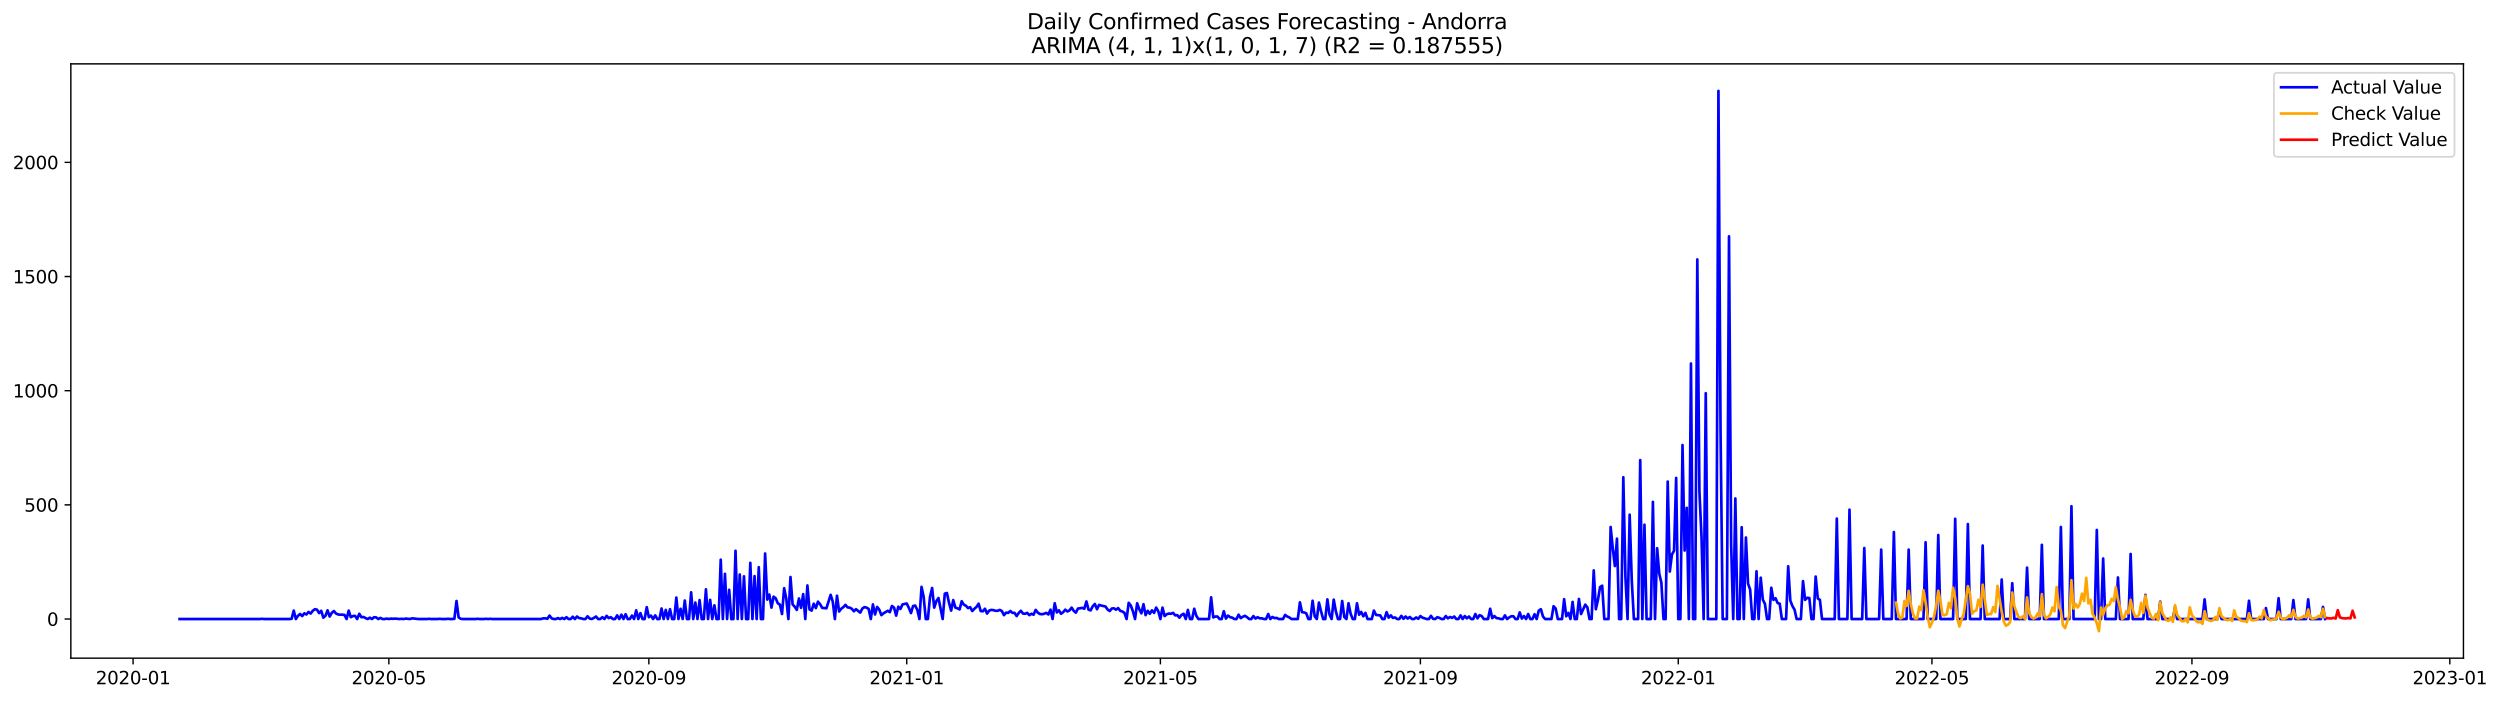 <?xml version="1.0" encoding="utf-8" standalone="no"?>
<!DOCTYPE svg PUBLIC "-//W3C//DTD SVG 1.1//EN"
  "http://www.w3.org/Graphics/SVG/1.1/DTD/svg11.dtd">
<svg xmlns:xlink="http://www.w3.org/1999/xlink" width="1399.31pt" height="392.274pt" viewBox="0 0 1399.31 392.274" xmlns="http://www.w3.org/2000/svg" version="1.1">
 <defs>
  <style type="text/css">*{stroke-linejoin: round; stroke-linecap: butt}</style>
 </defs>
 <g id="figure_1">
  <g id="patch_1">
   <path d="M 0 392.274 
L 1399.31 392.274 
L 1399.31 0 
L 0 0 
z
" style="fill: #ffffff"/>
  </g>
  <g id="axes_1">
   <g id="patch_2">
    <path d="M 39.65 368.396 
L 1378.85 368.396 
L 1378.85 35.755 
L 39.65 35.755 
z
" style="fill: #ffffff"/>
   </g>
   <g id="matplotlib.axis_1">
    <g id="xtick_1">
     <g id="line2d_1">
      <defs>
       <path id="m204ed8905b" d="M 0 0 
L 0 3.5 
" style="stroke: #000000; stroke-width: 0.8"/>
      </defs>
      <g>
       <use xlink:href="#m204ed8905b" x="74.494" y="368.396" style="stroke: #000000; stroke-width: 0.8"/>
      </g>
     </g>
     <g id="text_1">
      <!-- 2020-01 -->
      <g transform="translate(53.602 382.994)scale(0.1 -0.1)">
       <defs>
        <path id="DejaVuSans-32" d="M 1228 531 
L 3431 531 
L 3431 0 
L 469 0 
L 469 531 
Q 828 903 1448 1529 
Q 2069 2156 2228 2338 
Q 2531 2678 2651 2914 
Q 2772 3150 2772 3378 
Q 2772 3750 2511 3984 
Q 2250 4219 1831 4219 
Q 1534 4219 1204 4116 
Q 875 4013 500 3803 
L 500 4441 
Q 881 4594 1212 4672 
Q 1544 4750 1819 4750 
Q 2544 4750 2975 4387 
Q 3406 4025 3406 3419 
Q 3406 3131 3298 2873 
Q 3191 2616 2906 2266 
Q 2828 2175 2409 1742 
Q 1991 1309 1228 531 
z
" transform="scale(0.016)"/>
        <path id="DejaVuSans-30" d="M 2034 4250 
Q 1547 4250 1301 3770 
Q 1056 3291 1056 2328 
Q 1056 1369 1301 889 
Q 1547 409 2034 409 
Q 2525 409 2770 889 
Q 3016 1369 3016 2328 
Q 3016 3291 2770 3770 
Q 2525 4250 2034 4250 
z
M 2034 4750 
Q 2819 4750 3233 4129 
Q 3647 3509 3647 2328 
Q 3647 1150 3233 529 
Q 2819 -91 2034 -91 
Q 1250 -91 836 529 
Q 422 1150 422 2328 
Q 422 3509 836 4129 
Q 1250 4750 2034 4750 
z
" transform="scale(0.016)"/>
        <path id="DejaVuSans-2d" d="M 313 2009 
L 1997 2009 
L 1997 1497 
L 313 1497 
L 313 2009 
z
" transform="scale(0.016)"/>
        <path id="DejaVuSans-31" d="M 794 531 
L 1825 531 
L 1825 4091 
L 703 3866 
L 703 4441 
L 1819 4666 
L 2450 4666 
L 2450 531 
L 3481 531 
L 3481 0 
L 794 0 
L 794 531 
z
" transform="scale(0.016)"/>
       </defs>
       <use xlink:href="#DejaVuSans-32"/>
       <use xlink:href="#DejaVuSans-30" x="63.623"/>
       <use xlink:href="#DejaVuSans-32" x="127.246"/>
       <use xlink:href="#DejaVuSans-30" x="190.869"/>
       <use xlink:href="#DejaVuSans-2d" x="254.492"/>
       <use xlink:href="#DejaVuSans-30" x="290.576"/>
       <use xlink:href="#DejaVuSans-31" x="354.199"/>
      </g>
     </g>
    </g>
    <g id="xtick_2">
     <g id="line2d_2">
      <g>
       <use xlink:href="#m204ed8905b" x="217.654" y="368.396" style="stroke: #000000; stroke-width: 0.8"/>
      </g>
     </g>
     <g id="text_2">
      <!-- 2020-05 -->
      <g transform="translate(196.763 382.994)scale(0.1 -0.1)">
       <defs>
        <path id="DejaVuSans-35" d="M 691 4666 
L 3169 4666 
L 3169 4134 
L 1269 4134 
L 1269 2991 
Q 1406 3038 1543 3061 
Q 1681 3084 1819 3084 
Q 2600 3084 3056 2656 
Q 3513 2228 3513 1497 
Q 3513 744 3044 326 
Q 2575 -91 1722 -91 
Q 1428 -91 1123 -41 
Q 819 9 494 109 
L 494 744 
Q 775 591 1075 516 
Q 1375 441 1709 441 
Q 2250 441 2565 725 
Q 2881 1009 2881 1497 
Q 2881 1984 2565 2268 
Q 2250 2553 1709 2553 
Q 1456 2553 1204 2497 
Q 953 2441 691 2322 
L 691 4666 
z
" transform="scale(0.016)"/>
       </defs>
       <use xlink:href="#DejaVuSans-32"/>
       <use xlink:href="#DejaVuSans-30" x="63.623"/>
       <use xlink:href="#DejaVuSans-32" x="127.246"/>
       <use xlink:href="#DejaVuSans-30" x="190.869"/>
       <use xlink:href="#DejaVuSans-2d" x="254.492"/>
       <use xlink:href="#DejaVuSans-30" x="290.576"/>
       <use xlink:href="#DejaVuSans-35" x="354.199"/>
      </g>
     </g>
    </g>
    <g id="xtick_3">
     <g id="line2d_3">
      <g>
       <use xlink:href="#m204ed8905b" x="363.181" y="368.396" style="stroke: #000000; stroke-width: 0.8"/>
      </g>
     </g>
     <g id="text_3">
      <!-- 2020-09 -->
      <g transform="translate(342.289 382.994)scale(0.1 -0.1)">
       <defs>
        <path id="DejaVuSans-39" d="M 703 97 
L 703 672 
Q 941 559 1184 500 
Q 1428 441 1663 441 
Q 2288 441 2617 861 
Q 2947 1281 2994 2138 
Q 2813 1869 2534 1725 
Q 2256 1581 1919 1581 
Q 1219 1581 811 2004 
Q 403 2428 403 3163 
Q 403 3881 828 4315 
Q 1253 4750 1959 4750 
Q 2769 4750 3195 4129 
Q 3622 3509 3622 2328 
Q 3622 1225 3098 567 
Q 2575 -91 1691 -91 
Q 1453 -91 1209 -44 
Q 966 3 703 97 
z
M 1959 2075 
Q 2384 2075 2632 2365 
Q 2881 2656 2881 3163 
Q 2881 3666 2632 3958 
Q 2384 4250 1959 4250 
Q 1534 4250 1286 3958 
Q 1038 3666 1038 3163 
Q 1038 2656 1286 2365 
Q 1534 2075 1959 2075 
z
" transform="scale(0.016)"/>
       </defs>
       <use xlink:href="#DejaVuSans-32"/>
       <use xlink:href="#DejaVuSans-30" x="63.623"/>
       <use xlink:href="#DejaVuSans-32" x="127.246"/>
       <use xlink:href="#DejaVuSans-30" x="190.869"/>
       <use xlink:href="#DejaVuSans-2d" x="254.492"/>
       <use xlink:href="#DejaVuSans-30" x="290.576"/>
       <use xlink:href="#DejaVuSans-39" x="354.199"/>
      </g>
     </g>
    </g>
    <g id="xtick_4">
     <g id="line2d_4">
      <g>
       <use xlink:href="#m204ed8905b" x="507.524" y="368.396" style="stroke: #000000; stroke-width: 0.8"/>
      </g>
     </g>
     <g id="text_4">
      <!-- 2021-01 -->
      <g transform="translate(486.633 382.994)scale(0.1 -0.1)">
       <use xlink:href="#DejaVuSans-32"/>
       <use xlink:href="#DejaVuSans-30" x="63.623"/>
       <use xlink:href="#DejaVuSans-32" x="127.246"/>
       <use xlink:href="#DejaVuSans-31" x="190.869"/>
       <use xlink:href="#DejaVuSans-2d" x="254.492"/>
       <use xlink:href="#DejaVuSans-30" x="290.576"/>
       <use xlink:href="#DejaVuSans-31" x="354.199"/>
      </g>
     </g>
    </g>
    <g id="xtick_5">
     <g id="line2d_5">
      <g>
       <use xlink:href="#m204ed8905b" x="649.501" y="368.396" style="stroke: #000000; stroke-width: 0.8"/>
      </g>
     </g>
     <g id="text_5">
      <!-- 2021-05 -->
      <g transform="translate(628.61 382.994)scale(0.1 -0.1)">
       <use xlink:href="#DejaVuSans-32"/>
       <use xlink:href="#DejaVuSans-30" x="63.623"/>
       <use xlink:href="#DejaVuSans-32" x="127.246"/>
       <use xlink:href="#DejaVuSans-31" x="190.869"/>
       <use xlink:href="#DejaVuSans-2d" x="254.492"/>
       <use xlink:href="#DejaVuSans-30" x="290.576"/>
       <use xlink:href="#DejaVuSans-35" x="354.199"/>
      </g>
     </g>
    </g>
    <g id="xtick_6">
     <g id="line2d_6">
      <g>
       <use xlink:href="#m204ed8905b" x="795.028" y="368.396" style="stroke: #000000; stroke-width: 0.8"/>
      </g>
     </g>
     <g id="text_6">
      <!-- 2021-09 -->
      <g transform="translate(774.136 382.994)scale(0.1 -0.1)">
       <use xlink:href="#DejaVuSans-32"/>
       <use xlink:href="#DejaVuSans-30" x="63.623"/>
       <use xlink:href="#DejaVuSans-32" x="127.246"/>
       <use xlink:href="#DejaVuSans-31" x="190.869"/>
       <use xlink:href="#DejaVuSans-2d" x="254.492"/>
       <use xlink:href="#DejaVuSans-30" x="290.576"/>
       <use xlink:href="#DejaVuSans-39" x="354.199"/>
      </g>
     </g>
    </g>
    <g id="xtick_7">
     <g id="line2d_7">
      <g>
       <use xlink:href="#m204ed8905b" x="939.371" y="368.396" style="stroke: #000000; stroke-width: 0.8"/>
      </g>
     </g>
     <g id="text_7">
      <!-- 2022-01 -->
      <g transform="translate(918.48 382.994)scale(0.1 -0.1)">
       <use xlink:href="#DejaVuSans-32"/>
       <use xlink:href="#DejaVuSans-30" x="63.623"/>
       <use xlink:href="#DejaVuSans-32" x="127.246"/>
       <use xlink:href="#DejaVuSans-32" x="190.869"/>
       <use xlink:href="#DejaVuSans-2d" x="254.492"/>
       <use xlink:href="#DejaVuSans-30" x="290.576"/>
       <use xlink:href="#DejaVuSans-31" x="354.199"/>
      </g>
     </g>
    </g>
    <g id="xtick_8">
     <g id="line2d_8">
      <g>
       <use xlink:href="#m204ed8905b" x="1081.349" y="368.396" style="stroke: #000000; stroke-width: 0.8"/>
      </g>
     </g>
     <g id="text_8">
      <!-- 2022-05 -->
      <g transform="translate(1060.457 382.994)scale(0.1 -0.1)">
       <use xlink:href="#DejaVuSans-32"/>
       <use xlink:href="#DejaVuSans-30" x="63.623"/>
       <use xlink:href="#DejaVuSans-32" x="127.246"/>
       <use xlink:href="#DejaVuSans-32" x="190.869"/>
       <use xlink:href="#DejaVuSans-2d" x="254.492"/>
       <use xlink:href="#DejaVuSans-30" x="290.576"/>
       <use xlink:href="#DejaVuSans-35" x="354.199"/>
      </g>
     </g>
    </g>
    <g id="xtick_9">
     <g id="line2d_9">
      <g>
       <use xlink:href="#m204ed8905b" x="1226.875" y="368.396" style="stroke: #000000; stroke-width: 0.8"/>
      </g>
     </g>
     <g id="text_9">
      <!-- 2022-09 -->
      <g transform="translate(1205.984 382.994)scale(0.1 -0.1)">
       <use xlink:href="#DejaVuSans-32"/>
       <use xlink:href="#DejaVuSans-30" x="63.623"/>
       <use xlink:href="#DejaVuSans-32" x="127.246"/>
       <use xlink:href="#DejaVuSans-32" x="190.869"/>
       <use xlink:href="#DejaVuSans-2d" x="254.492"/>
       <use xlink:href="#DejaVuSans-30" x="290.576"/>
       <use xlink:href="#DejaVuSans-39" x="354.199"/>
      </g>
     </g>
    </g>
    <g id="xtick_10">
     <g id="line2d_10">
      <g>
       <use xlink:href="#m204ed8905b" x="1371.219" y="368.396" style="stroke: #000000; stroke-width: 0.8"/>
      </g>
     </g>
     <g id="text_10">
      <!-- 2023-01 -->
      <g transform="translate(1350.327 382.994)scale(0.1 -0.1)">
       <defs>
        <path id="DejaVuSans-33" d="M 2597 2516 
Q 3050 2419 3304 2112 
Q 3559 1806 3559 1356 
Q 3559 666 3084 287 
Q 2609 -91 1734 -91 
Q 1441 -91 1130 -33 
Q 819 25 488 141 
L 488 750 
Q 750 597 1062 519 
Q 1375 441 1716 441 
Q 2309 441 2620 675 
Q 2931 909 2931 1356 
Q 2931 1769 2642 2001 
Q 2353 2234 1838 2234 
L 1294 2234 
L 1294 2753 
L 1863 2753 
Q 2328 2753 2575 2939 
Q 2822 3125 2822 3475 
Q 2822 3834 2567 4026 
Q 2313 4219 1838 4219 
Q 1578 4219 1281 4162 
Q 984 4106 628 3988 
L 628 4550 
Q 988 4650 1302 4700 
Q 1616 4750 1894 4750 
Q 2613 4750 3031 4423 
Q 3450 4097 3450 3541 
Q 3450 3153 3228 2886 
Q 3006 2619 2597 2516 
z
" transform="scale(0.016)"/>
       </defs>
       <use xlink:href="#DejaVuSans-32"/>
       <use xlink:href="#DejaVuSans-30" x="63.623"/>
       <use xlink:href="#DejaVuSans-32" x="127.246"/>
       <use xlink:href="#DejaVuSans-33" x="190.869"/>
       <use xlink:href="#DejaVuSans-2d" x="254.492"/>
       <use xlink:href="#DejaVuSans-30" x="290.576"/>
       <use xlink:href="#DejaVuSans-31" x="354.199"/>
      </g>
     </g>
    </g>
   </g>
   <g id="matplotlib.axis_2">
    <g id="ytick_1">
     <g id="line2d_11">
      <defs>
       <path id="m49a986f184" d="M 0 0 
L -3.5 0 
" style="stroke: #000000; stroke-width: 0.8"/>
      </defs>
      <g>
       <use xlink:href="#m49a986f184" x="39.65" y="346.486" style="stroke: #000000; stroke-width: 0.8"/>
      </g>
     </g>
     <g id="text_11">
      <!-- 0 -->
      <g transform="translate(26.288 350.285)scale(0.1 -0.1)">
       <use xlink:href="#DejaVuSans-30"/>
      </g>
     </g>
    </g>
    <g id="ytick_2">
     <g id="line2d_12">
      <g>
       <use xlink:href="#m49a986f184" x="39.65" y="282.584" style="stroke: #000000; stroke-width: 0.8"/>
      </g>
     </g>
     <g id="text_12">
      <!-- 500 -->
      <g transform="translate(13.562 286.383)scale(0.1 -0.1)">
       <use xlink:href="#DejaVuSans-35"/>
       <use xlink:href="#DejaVuSans-30" x="63.623"/>
       <use xlink:href="#DejaVuSans-30" x="127.246"/>
      </g>
     </g>
    </g>
    <g id="ytick_3">
     <g id="line2d_13">
      <g>
       <use xlink:href="#m49a986f184" x="39.65" y="218.682" style="stroke: #000000; stroke-width: 0.8"/>
      </g>
     </g>
     <g id="text_13">
      <!-- 1000 -->
      <g transform="translate(7.2 222.481)scale(0.1 -0.1)">
       <use xlink:href="#DejaVuSans-31"/>
       <use xlink:href="#DejaVuSans-30" x="63.623"/>
       <use xlink:href="#DejaVuSans-30" x="127.246"/>
       <use xlink:href="#DejaVuSans-30" x="190.869"/>
      </g>
     </g>
    </g>
    <g id="ytick_4">
     <g id="line2d_14">
      <g>
       <use xlink:href="#m49a986f184" x="39.65" y="154.78" style="stroke: #000000; stroke-width: 0.8"/>
      </g>
     </g>
     <g id="text_14">
      <!-- 1500 -->
      <g transform="translate(7.2 158.579)scale(0.1 -0.1)">
       <use xlink:href="#DejaVuSans-31"/>
       <use xlink:href="#DejaVuSans-35" x="63.623"/>
       <use xlink:href="#DejaVuSans-30" x="127.246"/>
       <use xlink:href="#DejaVuSans-30" x="190.869"/>
      </g>
     </g>
    </g>
    <g id="ytick_5">
     <g id="line2d_15">
      <g>
       <use xlink:href="#m49a986f184" x="39.65" y="90.878" style="stroke: #000000; stroke-width: 0.8"/>
      </g>
     </g>
     <g id="text_15">
      <!-- 2000 -->
      <g transform="translate(7.2 94.677)scale(0.1 -0.1)">
       <use xlink:href="#DejaVuSans-32"/>
       <use xlink:href="#DejaVuSans-30" x="63.623"/>
       <use xlink:href="#DejaVuSans-30" x="127.246"/>
       <use xlink:href="#DejaVuSans-30" x="190.869"/>
      </g>
     </g>
    </g>
   </g>
   <g id="line2d_16">
    <path d="M 100.523 346.486 
L 145.482 346.486 
L 146.665 346.358 
L 147.848 346.486 
L 162.046 346.486 
L 163.229 346.358 
L 164.412 341.757 
L 165.596 346.486 
L 166.779 344.697 
L 167.962 343.674 
L 169.145 344.824 
L 170.328 343.291 
L 171.511 343.93 
L 172.694 342.524 
L 173.878 343.419 
L 175.061 341.885 
L 176.244 340.99 
L 177.427 341.246 
L 178.61 343.163 
L 179.793 341.885 
L 180.976 345.719 
L 182.16 344.697 
L 183.343 341.629 
L 184.526 345.08 
L 185.709 343.035 
L 186.892 342.013 
L 188.075 343.419 
L 189.258 343.93 
L 190.442 344.058 
L 191.625 344.058 
L 192.808 344.185 
L 193.991 346.486 
L 195.174 341.757 
L 196.357 345.463 
L 197.54 344.824 
L 198.724 344.697 
L 199.907 346.486 
L 201.09 343.546 
L 202.273 345.463 
L 203.456 345.336 
L 204.639 345.975 
L 205.822 346.486 
L 207.006 345.719 
L 208.189 346.486 
L 209.372 345.463 
L 210.555 345.591 
L 211.738 346.486 
L 212.921 345.847 
L 214.104 346.486 
L 215.288 346.486 
L 216.471 346.23 
L 217.654 346.486 
L 218.837 346.23 
L 220.02 346.358 
L 221.203 346.23 
L 223.57 346.486 
L 224.753 346.358 
L 225.936 346.486 
L 227.119 346.23 
L 229.485 346.486 
L 230.668 346.102 
L 234.218 346.486 
L 238.951 346.486 
L 240.134 346.358 
L 241.317 346.486 
L 244.866 346.486 
L 246.049 346.358 
L 247.233 346.486 
L 249.599 346.486 
L 250.782 346.358 
L 251.965 346.486 
L 253.148 346.486 
L 254.331 346.358 
L 255.515 336.389 
L 256.698 345.591 
L 257.881 346.358 
L 259.064 346.486 
L 266.163 346.486 
L 267.346 346.358 
L 268.529 346.486 
L 270.895 346.486 
L 272.079 346.358 
L 273.262 346.486 
L 274.445 346.358 
L 275.628 346.486 
L 302.84 346.486 
L 304.023 346.102 
L 305.207 346.102 
L 306.39 346.358 
L 307.573 344.569 
L 308.756 346.102 
L 309.939 346.486 
L 311.122 346.486 
L 312.305 345.975 
L 313.489 346.486 
L 314.672 345.847 
L 315.855 346.486 
L 317.038 345.463 
L 318.221 346.486 
L 319.404 346.486 
L 320.587 345.208 
L 321.771 346.486 
L 322.954 345.08 
L 324.137 345.975 
L 325.32 346.102 
L 326.503 346.486 
L 327.686 346.486 
L 328.869 344.952 
L 330.053 346.23 
L 331.236 346.486 
L 332.419 345.847 
L 333.602 345.08 
L 334.785 346.486 
L 335.968 346.486 
L 337.151 345.463 
L 338.335 346.486 
L 339.518 344.697 
L 340.701 345.975 
L 341.884 345.463 
L 343.067 346.486 
L 344.25 346.486 
L 345.433 344.441 
L 346.617 346.486 
L 347.8 344.058 
L 348.983 346.486 
L 350.166 343.802 
L 351.349 346.486 
L 352.532 346.486 
L 353.715 344.569 
L 354.899 346.486 
L 356.082 341.629 
L 357.265 346.486 
L 358.448 343.163 
L 359.631 346.486 
L 360.814 346.486 
L 361.997 339.84 
L 363.181 345.463 
L 364.364 344.569 
L 365.547 346.486 
L 366.73 344.441 
L 367.913 346.486 
L 369.096 346.486 
L 370.279 340.607 
L 371.463 346.486 
L 372.646 341.374 
L 373.829 346.486 
L 375.012 340.99 
L 376.195 346.486 
L 377.378 346.486 
L 378.561 334.472 
L 379.745 346.486 
L 380.928 340.735 
L 382.111 346.486 
L 383.294 336.134 
L 384.477 346.486 
L 385.66 346.486 
L 386.843 331.533 
L 388.027 346.486 
L 389.21 337.284 
L 390.393 346.486 
L 391.576 335.878 
L 392.759 346.486 
L 393.942 346.486 
L 395.125 329.871 
L 396.309 346.486 
L 397.492 335.75 
L 398.675 346.486 
L 399.858 338.818 
L 401.041 346.486 
L 402.224 346.486 
L 403.407 313.257 
L 404.591 346.486 
L 405.774 321.181 
L 406.957 346.486 
L 408.14 330.127 
L 409.323 346.486 
L 410.506 346.486 
L 411.689 308.273 
L 412.873 346.486 
L 414.056 321.564 
L 415.239 346.486 
L 416.422 322.587 
L 417.605 346.486 
L 418.788 346.486 
L 419.971 315.046 
L 421.155 346.486 
L 422.338 322.459 
L 423.521 346.486 
L 424.704 317.474 
L 425.887 346.486 
L 427.07 346.486 
L 428.253 309.806 
L 429.437 335.623 
L 430.62 332.811 
L 431.803 340.096 
L 432.986 333.961 
L 434.169 334.856 
L 435.352 337.667 
L 436.535 338.434 
L 437.719 343.674 
L 438.902 329.232 
L 440.085 334.984 
L 441.268 346.486 
L 442.451 322.97 
L 443.634 338.306 
L 444.817 339.584 
L 446.001 341.374 
L 447.184 334.984 
L 448.367 340.224 
L 449.55 332.555 
L 450.733 346.486 
L 451.916 327.699 
L 453.099 341.118 
L 454.283 341.757 
L 455.466 337.923 
L 456.649 340.351 
L 457.832 336.773 
L 459.015 338.179 
L 460.198 340.224 
L 462.565 340.479 
L 464.931 332.939 
L 466.114 336.773 
L 467.297 346.486 
L 468.48 333.45 
L 469.663 342.268 
L 470.847 340.735 
L 472.03 339.84 
L 473.213 338.562 
L 474.396 339.968 
L 475.579 340.096 
L 476.762 340.735 
L 477.945 342.141 
L 479.129 340.99 
L 481.495 342.907 
L 482.678 340.607 
L 483.861 339.84 
L 485.044 340.096 
L 486.227 340.863 
L 487.411 346.486 
L 488.594 338.306 
L 489.777 343.93 
L 490.96 339.712 
L 492.143 341.246 
L 493.326 344.313 
L 494.509 343.291 
L 496.876 341.885 
L 498.059 342.652 
L 499.242 339.201 
L 500.425 340.096 
L 501.608 344.569 
L 502.791 339.584 
L 503.975 340.863 
L 505.158 338.306 
L 507.524 337.795 
L 508.707 340.224 
L 509.89 343.163 
L 511.073 339.201 
L 512.257 338.945 
L 513.44 341.374 
L 514.623 346.486 
L 515.806 328.466 
L 516.989 334.089 
L 518.172 346.486 
L 519.355 346.486 
L 520.539 334.217 
L 521.722 329.105 
L 522.905 340.096 
L 524.088 336.517 
L 525.271 334.728 
L 527.637 346.486 
L 528.821 332.3 
L 530.004 331.916 
L 531.187 337.412 
L 532.37 341.757 
L 533.553 335.878 
L 534.736 340.096 
L 535.919 340.479 
L 537.103 341.118 
L 538.286 336.517 
L 539.469 338.434 
L 540.652 339.073 
L 541.835 340.351 
L 543.018 339.84 
L 544.201 342.013 
L 545.385 340.735 
L 546.568 339.712 
L 547.751 337.923 
L 548.934 342.013 
L 550.117 342.141 
L 551.3 340.735 
L 552.484 343.419 
L 553.667 341.757 
L 554.85 341.374 
L 556.033 341.502 
L 557.216 341.885 
L 558.399 341.885 
L 559.582 341.374 
L 560.766 342.013 
L 561.949 344.313 
L 563.132 342.907 
L 564.315 343.035 
L 565.498 342.013 
L 566.681 343.035 
L 567.864 343.035 
L 569.048 344.824 
L 570.231 343.035 
L 571.414 341.885 
L 572.597 343.419 
L 573.78 343.546 
L 574.963 343.035 
L 576.146 344.313 
L 577.33 343.546 
L 578.513 344.058 
L 579.696 341.374 
L 580.879 342.907 
L 582.062 343.674 
L 583.245 343.802 
L 584.428 343.546 
L 585.612 343.035 
L 586.795 343.93 
L 587.978 341.246 
L 589.161 346.486 
L 590.344 337.667 
L 591.527 342.78 
L 592.71 341.629 
L 593.894 343.546 
L 595.077 342.652 
L 596.26 341.246 
L 597.443 342.268 
L 598.626 341.629 
L 599.809 340.096 
L 600.992 341.885 
L 602.176 342.907 
L 603.359 340.607 
L 604.542 340.479 
L 605.725 340.224 
L 606.908 340.735 
L 608.091 336.645 
L 609.274 341.246 
L 610.458 341.629 
L 611.641 339.329 
L 612.824 338.051 
L 614.007 340.99 
L 615.19 338.562 
L 616.373 338.945 
L 618.74 339.457 
L 619.923 341.118 
L 621.106 342.013 
L 622.289 340.607 
L 623.472 340.479 
L 624.655 341.246 
L 625.838 340.351 
L 627.022 341.885 
L 628.205 342.268 
L 629.388 343.035 
L 630.571 346.486 
L 631.754 337.412 
L 632.937 338.945 
L 634.12 342.141 
L 635.304 346.486 
L 636.487 337.667 
L 637.67 340.99 
L 638.853 343.291 
L 640.036 338.179 
L 641.219 344.313 
L 642.402 341.885 
L 643.586 343.546 
L 644.769 341.629 
L 645.952 343.035 
L 647.135 340.096 
L 648.318 342.141 
L 649.501 346.486 
L 650.684 340.096 
L 651.868 344.824 
L 653.051 343.802 
L 654.234 343.419 
L 655.417 343.546 
L 656.6 343.035 
L 657.783 344.441 
L 658.966 344.313 
L 660.15 345.719 
L 661.333 344.185 
L 662.516 343.546 
L 663.699 346.486 
L 664.882 341.374 
L 666.065 346.486 
L 667.248 346.486 
L 668.432 340.735 
L 669.615 344.697 
L 670.798 346.486 
L 676.714 346.486 
L 677.897 334.345 
L 679.08 345.591 
L 680.263 345.08 
L 681.446 345.08 
L 682.629 346.486 
L 683.812 346.486 
L 684.996 342.141 
L 686.179 346.23 
L 687.362 344.569 
L 688.545 345.463 
L 689.728 345.719 
L 690.911 346.486 
L 692.094 346.486 
L 693.278 344.058 
L 694.461 345.975 
L 695.644 345.208 
L 696.827 344.697 
L 698.01 345.463 
L 699.193 346.486 
L 700.376 346.486 
L 701.56 344.824 
L 702.743 346.23 
L 703.926 345.463 
L 705.109 346.102 
L 706.292 346.102 
L 707.475 346.486 
L 708.658 346.486 
L 709.842 343.674 
L 711.025 346.486 
L 712.208 345.336 
L 713.391 345.975 
L 714.574 345.847 
L 715.757 346.486 
L 718.124 346.486 
L 719.307 344.185 
L 720.49 345.08 
L 721.673 345.591 
L 722.856 346.486 
L 726.406 346.486 
L 727.589 337.156 
L 728.772 342.652 
L 729.955 342.78 
L 731.138 343.291 
L 732.321 346.486 
L 733.504 346.486 
L 734.688 336.262 
L 735.871 344.952 
L 737.054 346.486 
L 738.237 337.284 
L 739.42 342.141 
L 740.603 346.486 
L 741.786 346.486 
L 742.97 335.495 
L 744.153 343.93 
L 745.336 346.486 
L 746.519 335.623 
L 747.702 342.141 
L 748.885 346.486 
L 750.068 346.486 
L 751.252 336.389 
L 752.435 345.336 
L 753.618 346.486 
L 754.801 337.667 
L 755.984 343.546 
L 757.167 346.486 
L 758.35 346.486 
L 759.534 337.667 
L 760.717 344.058 
L 761.9 342.524 
L 763.083 344.952 
L 764.266 343.035 
L 765.449 346.486 
L 767.816 346.486 
L 768.999 341.757 
L 770.182 344.185 
L 772.548 344.441 
L 773.731 346.486 
L 774.914 346.486 
L 776.098 342.652 
L 777.281 345.719 
L 778.464 344.441 
L 779.647 345.847 
L 780.83 345.591 
L 782.013 346.486 
L 783.196 346.486 
L 784.38 344.697 
L 785.563 346.358 
L 786.746 345.08 
L 787.929 346.23 
L 789.112 345.336 
L 790.295 346.486 
L 791.478 346.486 
L 792.662 345.591 
L 793.845 346.358 
L 795.028 344.824 
L 796.211 345.719 
L 798.577 346.486 
L 799.76 346.486 
L 800.944 344.697 
L 802.127 346.358 
L 803.31 346.486 
L 804.493 345.463 
L 805.676 345.847 
L 806.859 346.486 
L 808.042 346.486 
L 809.226 344.824 
L 810.409 346.102 
L 811.592 345.336 
L 812.775 345.847 
L 813.958 345.08 
L 815.141 346.486 
L 816.324 346.486 
L 817.508 344.441 
L 818.691 346.486 
L 819.874 344.824 
L 821.057 346.102 
L 822.24 345.08 
L 823.423 346.486 
L 824.606 346.486 
L 825.79 343.674 
L 826.973 346.102 
L 828.156 344.313 
L 829.339 344.824 
L 830.522 346.486 
L 832.888 346.486 
L 834.072 340.735 
L 835.255 345.975 
L 836.438 344.824 
L 837.621 345.975 
L 838.804 346.102 
L 839.987 346.486 
L 841.17 346.486 
L 842.354 344.441 
L 843.537 346.486 
L 844.72 345.591 
L 845.903 344.952 
L 847.086 344.952 
L 848.269 346.486 
L 849.452 346.486 
L 850.636 342.78 
L 851.819 346.23 
L 853.002 344.824 
L 854.185 346.486 
L 855.368 343.674 
L 856.551 346.486 
L 857.734 346.486 
L 858.918 343.802 
L 860.101 346.486 
L 861.284 341.757 
L 862.467 340.99 
L 863.65 345.08 
L 864.833 346.486 
L 868.383 346.486 
L 869.566 339.329 
L 870.749 340.607 
L 871.932 346.486 
L 874.299 346.486 
L 875.482 335.367 
L 876.665 344.952 
L 877.848 343.035 
L 879.031 346.486 
L 880.214 336.901 
L 881.397 346.486 
L 882.581 346.486 
L 883.764 335.239 
L 884.947 343.674 
L 887.313 338.434 
L 888.496 339.968 
L 889.679 346.486 
L 890.863 346.486 
L 892.046 319.264 
L 893.229 340.99 
L 894.412 335.75 
L 895.595 328.593 
L 896.778 327.827 
L 897.961 346.486 
L 900.328 346.486 
L 901.511 294.981 
L 902.694 306.739 
L 903.877 316.835 
L 905.06 301.499 
L 906.243 346.486 
L 907.427 346.486 
L 908.61 267.12 
L 909.793 322.97 
L 910.976 346.486 
L 912.159 288.08 
L 913.342 325.015 
L 914.525 346.486 
L 916.892 346.486 
L 918.075 257.534 
L 919.258 346.486 
L 920.441 293.703 
L 921.624 346.486 
L 923.991 346.486 
L 925.174 280.923 
L 926.357 346.486 
L 927.54 306.867 
L 928.723 321.053 
L 929.906 326.165 
L 931.089 346.486 
L 932.273 346.486 
L 933.456 269.548 
L 934.639 319.903 
L 935.822 310.317 
L 937.005 308.273 
L 938.188 267.503 
L 939.371 346.486 
L 940.555 346.486 
L 941.738 249.099 
L 942.921 308.145 
L 944.104 284.245 
L 945.287 346.486 
L 946.47 203.473 
L 947.653 346.486 
L 948.837 346.486 
L 950.02 145.195 
L 951.203 275.044 
L 952.386 300.86 
L 953.569 346.486 
L 954.752 220.088 
L 955.935 346.486 
L 960.668 346.486 
L 961.851 50.876 
L 963.034 241.175 
L 964.217 346.486 
L 966.584 346.486 
L 967.767 132.287 
L 968.95 304.694 
L 970.133 346.486 
L 971.316 279.005 
L 972.499 346.486 
L 973.683 346.486 
L 974.866 295.109 
L 976.049 346.486 
L 977.232 300.86 
L 978.415 326.676 
L 979.598 329.999 
L 980.781 346.486 
L 981.965 346.486 
L 983.148 319.775 
L 984.331 346.486 
L 985.514 323.353 
L 986.697 335.623 
L 987.88 338.051 
L 989.063 346.486 
L 990.247 346.486 
L 991.43 328.977 
L 992.613 335.75 
L 993.796 334.856 
L 994.979 337.54 
L 996.162 337.923 
L 997.345 346.486 
L 999.712 346.486 
L 1000.895 316.963 
L 1002.078 336.134 
L 1003.261 339.201 
L 1004.444 341.246 
L 1005.627 346.486 
L 1007.994 346.486 
L 1009.177 325.27 
L 1010.36 335.75 
L 1011.543 334.6 
L 1012.726 334.728 
L 1013.909 346.486 
L 1015.093 346.486 
L 1016.276 322.714 
L 1017.459 334.984 
L 1018.642 335.75 
L 1019.825 346.486 
L 1026.924 346.486 
L 1028.107 290.252 
L 1029.29 346.486 
L 1034.023 346.486 
L 1035.206 285.268 
L 1036.389 346.486 
L 1042.305 346.486 
L 1043.488 306.739 
L 1044.671 346.486 
L 1051.77 346.486 
L 1052.953 307.634 
L 1054.136 346.486 
L 1058.869 346.486 
L 1060.052 297.793 
L 1061.235 346.486 
L 1067.151 346.486 
L 1068.334 307.634 
L 1069.517 346.486 
L 1076.616 346.486 
L 1077.799 303.544 
L 1078.982 346.486 
L 1083.715 346.486 
L 1084.898 299.454 
L 1086.081 346.486 
L 1093.18 346.486 
L 1094.363 290.38 
L 1095.546 346.486 
L 1100.279 346.486 
L 1101.462 293.319 
L 1102.645 346.486 
L 1108.561 346.486 
L 1109.744 305.333 
L 1110.927 346.486 
L 1119.209 346.486 
L 1120.392 324.376 
L 1121.575 346.486 
L 1125.125 346.486 
L 1126.308 326.421 
L 1127.491 346.486 
L 1133.407 346.486 
L 1134.59 317.73 
L 1135.773 346.486 
L 1141.689 346.486 
L 1142.872 304.95 
L 1144.055 346.486 
L 1152.337 346.486 
L 1153.52 294.981 
L 1154.703 346.486 
L 1158.253 346.486 
L 1159.436 283.351 
L 1160.619 346.486 
L 1172.451 346.486 
L 1173.634 296.642 
L 1174.817 346.486 
L 1176 346.486 
L 1177.183 312.618 
L 1178.366 346.486 
L 1184.282 346.486 
L 1185.465 323.226 
L 1186.648 346.486 
L 1191.381 346.486 
L 1192.564 310.062 
L 1193.747 346.486 
L 1199.663 346.486 
L 1200.846 332.939 
L 1202.029 346.486 
L 1207.945 346.486 
L 1209.128 336.773 
L 1210.311 346.486 
L 1216.227 346.486 
L 1217.41 339.84 
L 1218.593 346.486 
L 1232.791 346.486 
L 1233.974 335.495 
L 1235.157 346.486 
L 1241.073 346.486 
L 1242.256 342.141 
L 1243.439 346.486 
L 1257.637 346.486 
L 1258.82 336.262 
L 1260.003 346.486 
L 1267.102 346.486 
L 1268.285 340.351 
L 1269.468 346.486 
L 1274.201 346.486 
L 1275.384 334.856 
L 1276.567 346.486 
L 1282.483 346.486 
L 1283.666 335.878 
L 1284.849 346.486 
L 1290.765 346.486 
L 1291.948 335.495 
L 1293.131 346.486 
L 1299.047 346.486 
L 1300.23 339.712 
L 1301.413 346.486 
L 1301.413 346.486 
" clip-path="url(#p6b8861bdd3)" style="fill: none; stroke: #0000ff; stroke-width: 1.5; stroke-linecap: square"/>
   </g>
   <g id="line2d_17">
    <path d="M 1061.235 337.328 
L 1062.418 343.591 
L 1063.601 346.195 
L 1064.785 345.641 
L 1065.968 336.442 
L 1067.151 339.202 
L 1068.334 330.716 
L 1069.517 338.098 
L 1070.7 343.317 
L 1071.883 346.151 
L 1073.067 346.152 
L 1074.25 339.515 
L 1075.433 341.483 
L 1076.616 330.375 
L 1077.799 337.21 
L 1078.982 345.138 
L 1080.165 351.114 
L 1081.349 348.626 
L 1082.532 345.12 
L 1083.715 338.888 
L 1084.898 330.692 
L 1086.081 336.405 
L 1087.264 344.193 
L 1088.447 344.328 
L 1089.631 343.82 
L 1090.814 337.447 
L 1091.997 340.472 
L 1093.18 328.926 
L 1094.363 334.754 
L 1095.546 346.021 
L 1096.729 350.662 
L 1097.913 346.851 
L 1099.096 343.734 
L 1101.462 328.073 
L 1102.645 332.459 
L 1103.828 343.521 
L 1105.011 342.142 
L 1106.195 341.649 
L 1107.378 335.687 
L 1108.561 339.716 
L 1109.744 327.268 
L 1112.11 344.208 
L 1113.293 343.762 
L 1114.477 343.741 
L 1115.66 339.825 
L 1116.843 342.611 
L 1118.026 327.889 
L 1120.392 342.38 
L 1121.575 347.949 
L 1122.759 350.238 
L 1123.942 349.609 
L 1125.125 348.247 
L 1126.308 331.657 
L 1127.491 339.29 
L 1128.674 342.618 
L 1129.857 345.42 
L 1131.041 345.993 
L 1132.224 344.998 
L 1133.407 346.338 
L 1134.59 334.392 
L 1135.773 343.078 
L 1136.956 345.37 
L 1138.139 346.2 
L 1139.323 345.749 
L 1140.506 343.36 
L 1141.689 344.888 
L 1142.872 332.564 
L 1144.055 344.136 
L 1145.238 346.118 
L 1146.421 345.236 
L 1147.605 343.957 
L 1148.788 340.034 
L 1149.971 342.172 
L 1151.154 328.574 
L 1152.337 339.571 
L 1153.52 341.783 
L 1154.703 350.012 
L 1155.887 351.532 
L 1158.253 344.257 
L 1159.436 324.728 
L 1160.619 340.655 
L 1161.802 338.081 
L 1162.985 339.987 
L 1164.169 337.939 
L 1165.352 332.287 
L 1166.535 336.38 
L 1167.718 323.423 
L 1168.901 337.724 
L 1170.084 335.732 
L 1171.267 343.61 
L 1172.451 345.745 
L 1173.634 348.941 
L 1174.817 353.276 
L 1176 340.043 
L 1177.183 344.14 
L 1178.366 340.55 
L 1179.549 338.843 
L 1180.733 338.609 
L 1181.916 335.168 
L 1183.099 336.451 
L 1184.282 328.632 
L 1185.465 335.637 
L 1186.648 340.254 
L 1187.832 346.349 
L 1189.015 345.492 
L 1190.198 342.044 
L 1191.381 343.226 
L 1192.564 335.764 
L 1193.747 341.262 
L 1194.93 344.762 
L 1196.114 345.21 
L 1197.297 344.041 
L 1198.48 337.416 
L 1199.663 343.02 
L 1200.846 333.389 
L 1202.029 340.088 
L 1203.212 343.138 
L 1204.396 345.807 
L 1205.579 346.265 
L 1206.762 343.636 
L 1207.945 347.147 
L 1209.128 337.138 
L 1210.311 343.131 
L 1212.678 347.246 
L 1213.861 347.517 
L 1215.044 345.534 
L 1216.227 348.069 
L 1217.41 338.707 
L 1218.593 344.197 
L 1219.776 345.699 
L 1220.96 347.544 
L 1222.143 347.831 
L 1223.326 346.463 
L 1224.509 348.347 
L 1225.692 339.933 
L 1226.875 344.457 
L 1228.058 345.628 
L 1229.242 347.746 
L 1230.425 348.344 
L 1231.608 348.026 
L 1232.791 349.197 
L 1233.974 342.097 
L 1235.157 346.484 
L 1236.34 347.214 
L 1237.524 347.572 
L 1238.707 347.215 
L 1239.89 345.384 
L 1241.073 346.873 
L 1242.256 340.394 
L 1243.439 344.926 
L 1244.622 345.794 
L 1245.806 346.915 
L 1246.989 347.159 
L 1248.172 346.565 
L 1249.355 347.549 
L 1250.538 341.673 
L 1251.721 345.329 
L 1252.904 345.951 
L 1254.088 347.228 
L 1255.271 347.634 
L 1256.454 347.647 
L 1257.637 348.194 
L 1258.82 343.234 
L 1260.003 346.915 
L 1261.186 347.253 
L 1262.37 347.051 
L 1263.553 346.62 
L 1264.736 345.184 
L 1265.919 346.142 
L 1267.102 341.459 
L 1268.285 345.016 
L 1270.652 347.13 
L 1273.018 346.666 
L 1274.201 346.182 
L 1275.384 342.389 
L 1276.567 345.63 
L 1277.75 346.606 
L 1280.117 345.801 
L 1281.3 344.437 
L 1282.483 345.442 
L 1283.666 341.346 
L 1284.849 345.316 
L 1286.032 346.217 
L 1288.399 345.717 
L 1289.582 344.664 
L 1290.765 345.516 
L 1291.948 341.125 
L 1293.131 345.573 
L 1294.314 346.314 
L 1296.681 345.699 
L 1297.864 344.677 
L 1299.047 345.444 
L 1300.23 340.805 
L 1301.413 345.316 
L 1301.413 345.316 
" clip-path="url(#p6b8861bdd3)" style="fill: none; stroke: #ffa500; stroke-width: 1.5; stroke-linecap: square"/>
   </g>
   <g id="line2d_18">
    <path d="M 1302.596 345.969 
L 1303.78 346.126 
L 1304.963 346.179 
L 1306.146 345.779 
L 1307.329 346.218 
L 1308.512 341.517 
L 1309.695 345.552 
L 1310.878 345.958 
L 1312.062 346.115 
L 1313.245 346.139 
L 1314.428 345.914 
L 1315.611 346.136 
L 1316.794 341.851 
L 1317.977 345.566 
" clip-path="url(#p6b8861bdd3)" style="fill: none; stroke: #ff0000; stroke-width: 1.5; stroke-linecap: square"/>
   </g>
   <g id="patch_3">
    <path d="M 39.65 368.396 
L 39.65 35.755 
" style="fill: none; stroke: #000000; stroke-width: 0.8; stroke-linejoin: miter; stroke-linecap: square"/>
   </g>
   <g id="patch_4">
    <path d="M 1378.85 368.396 
L 1378.85 35.755 
" style="fill: none; stroke: #000000; stroke-width: 0.8; stroke-linejoin: miter; stroke-linecap: square"/>
   </g>
   <g id="patch_5">
    <path d="M 39.65 368.396 
L 1378.85 368.396 
" style="fill: none; stroke: #000000; stroke-width: 0.8; stroke-linejoin: miter; stroke-linecap: square"/>
   </g>
   <g id="patch_6">
    <path d="M 39.65 35.755 
L 1378.85 35.755 
" style="fill: none; stroke: #000000; stroke-width: 0.8; stroke-linejoin: miter; stroke-linecap: square"/>
   </g>
   <g id="text_16">
    <!-- Daily Confirmed Cases Forecasting - Andorra -->
    <g transform="translate(574.857 16.318)scale(0.12 -0.12)">
     <defs>
      <path id="DejaVuSans-44" d="M 1259 4147 
L 1259 519 
L 2022 519 
Q 2988 519 3436 956 
Q 3884 1394 3884 2338 
Q 3884 3275 3436 3711 
Q 2988 4147 2022 4147 
L 1259 4147 
z
M 628 4666 
L 1925 4666 
Q 3281 4666 3915 4102 
Q 4550 3538 4550 2338 
Q 4550 1131 3912 565 
Q 3275 0 1925 0 
L 628 0 
L 628 4666 
z
" transform="scale(0.016)"/>
      <path id="DejaVuSans-61" d="M 2194 1759 
Q 1497 1759 1228 1600 
Q 959 1441 959 1056 
Q 959 750 1161 570 
Q 1363 391 1709 391 
Q 2188 391 2477 730 
Q 2766 1069 2766 1631 
L 2766 1759 
L 2194 1759 
z
M 3341 1997 
L 3341 0 
L 2766 0 
L 2766 531 
Q 2569 213 2275 61 
Q 1981 -91 1556 -91 
Q 1019 -91 701 211 
Q 384 513 384 1019 
Q 384 1609 779 1909 
Q 1175 2209 1959 2209 
L 2766 2209 
L 2766 2266 
Q 2766 2663 2505 2880 
Q 2244 3097 1772 3097 
Q 1472 3097 1187 3025 
Q 903 2953 641 2809 
L 641 3341 
Q 956 3463 1253 3523 
Q 1550 3584 1831 3584 
Q 2591 3584 2966 3190 
Q 3341 2797 3341 1997 
z
" transform="scale(0.016)"/>
      <path id="DejaVuSans-69" d="M 603 3500 
L 1178 3500 
L 1178 0 
L 603 0 
L 603 3500 
z
M 603 4863 
L 1178 4863 
L 1178 4134 
L 603 4134 
L 603 4863 
z
" transform="scale(0.016)"/>
      <path id="DejaVuSans-6c" d="M 603 4863 
L 1178 4863 
L 1178 0 
L 603 0 
L 603 4863 
z
" transform="scale(0.016)"/>
      <path id="DejaVuSans-79" d="M 2059 -325 
Q 1816 -950 1584 -1140 
Q 1353 -1331 966 -1331 
L 506 -1331 
L 506 -850 
L 844 -850 
Q 1081 -850 1212 -737 
Q 1344 -625 1503 -206 
L 1606 56 
L 191 3500 
L 800 3500 
L 1894 763 
L 2988 3500 
L 3597 3500 
L 2059 -325 
z
" transform="scale(0.016)"/>
      <path id="DejaVuSans-20" transform="scale(0.016)"/>
      <path id="DejaVuSans-43" d="M 4122 4306 
L 4122 3641 
Q 3803 3938 3442 4084 
Q 3081 4231 2675 4231 
Q 1875 4231 1450 3742 
Q 1025 3253 1025 2328 
Q 1025 1406 1450 917 
Q 1875 428 2675 428 
Q 3081 428 3442 575 
Q 3803 722 4122 1019 
L 4122 359 
Q 3791 134 3420 21 
Q 3050 -91 2638 -91 
Q 1578 -91 968 557 
Q 359 1206 359 2328 
Q 359 3453 968 4101 
Q 1578 4750 2638 4750 
Q 3056 4750 3426 4639 
Q 3797 4528 4122 4306 
z
" transform="scale(0.016)"/>
      <path id="DejaVuSans-6f" d="M 1959 3097 
Q 1497 3097 1228 2736 
Q 959 2375 959 1747 
Q 959 1119 1226 758 
Q 1494 397 1959 397 
Q 2419 397 2687 759 
Q 2956 1122 2956 1747 
Q 2956 2369 2687 2733 
Q 2419 3097 1959 3097 
z
M 1959 3584 
Q 2709 3584 3137 3096 
Q 3566 2609 3566 1747 
Q 3566 888 3137 398 
Q 2709 -91 1959 -91 
Q 1206 -91 779 398 
Q 353 888 353 1747 
Q 353 2609 779 3096 
Q 1206 3584 1959 3584 
z
" transform="scale(0.016)"/>
      <path id="DejaVuSans-6e" d="M 3513 2113 
L 3513 0 
L 2938 0 
L 2938 2094 
Q 2938 2591 2744 2837 
Q 2550 3084 2163 3084 
Q 1697 3084 1428 2787 
Q 1159 2491 1159 1978 
L 1159 0 
L 581 0 
L 581 3500 
L 1159 3500 
L 1159 2956 
Q 1366 3272 1645 3428 
Q 1925 3584 2291 3584 
Q 2894 3584 3203 3211 
Q 3513 2838 3513 2113 
z
" transform="scale(0.016)"/>
      <path id="DejaVuSans-66" d="M 2375 4863 
L 2375 4384 
L 1825 4384 
Q 1516 4384 1395 4259 
Q 1275 4134 1275 3809 
L 1275 3500 
L 2222 3500 
L 2222 3053 
L 1275 3053 
L 1275 0 
L 697 0 
L 697 3053 
L 147 3053 
L 147 3500 
L 697 3500 
L 697 3744 
Q 697 4328 969 4595 
Q 1241 4863 1831 4863 
L 2375 4863 
z
" transform="scale(0.016)"/>
      <path id="DejaVuSans-72" d="M 2631 2963 
Q 2534 3019 2420 3045 
Q 2306 3072 2169 3072 
Q 1681 3072 1420 2755 
Q 1159 2438 1159 1844 
L 1159 0 
L 581 0 
L 581 3500 
L 1159 3500 
L 1159 2956 
Q 1341 3275 1631 3429 
Q 1922 3584 2338 3584 
Q 2397 3584 2469 3576 
Q 2541 3569 2628 3553 
L 2631 2963 
z
" transform="scale(0.016)"/>
      <path id="DejaVuSans-6d" d="M 3328 2828 
Q 3544 3216 3844 3400 
Q 4144 3584 4550 3584 
Q 5097 3584 5394 3201 
Q 5691 2819 5691 2113 
L 5691 0 
L 5113 0 
L 5113 2094 
Q 5113 2597 4934 2840 
Q 4756 3084 4391 3084 
Q 3944 3084 3684 2787 
Q 3425 2491 3425 1978 
L 3425 0 
L 2847 0 
L 2847 2094 
Q 2847 2600 2669 2842 
Q 2491 3084 2119 3084 
Q 1678 3084 1418 2786 
Q 1159 2488 1159 1978 
L 1159 0 
L 581 0 
L 581 3500 
L 1159 3500 
L 1159 2956 
Q 1356 3278 1631 3431 
Q 1906 3584 2284 3584 
Q 2666 3584 2933 3390 
Q 3200 3197 3328 2828 
z
" transform="scale(0.016)"/>
      <path id="DejaVuSans-65" d="M 3597 1894 
L 3597 1613 
L 953 1613 
Q 991 1019 1311 708 
Q 1631 397 2203 397 
Q 2534 397 2845 478 
Q 3156 559 3463 722 
L 3463 178 
Q 3153 47 2828 -22 
Q 2503 -91 2169 -91 
Q 1331 -91 842 396 
Q 353 884 353 1716 
Q 353 2575 817 3079 
Q 1281 3584 2069 3584 
Q 2775 3584 3186 3129 
Q 3597 2675 3597 1894 
z
M 3022 2063 
Q 3016 2534 2758 2815 
Q 2500 3097 2075 3097 
Q 1594 3097 1305 2825 
Q 1016 2553 972 2059 
L 3022 2063 
z
" transform="scale(0.016)"/>
      <path id="DejaVuSans-64" d="M 2906 2969 
L 2906 4863 
L 3481 4863 
L 3481 0 
L 2906 0 
L 2906 525 
Q 2725 213 2448 61 
Q 2172 -91 1784 -91 
Q 1150 -91 751 415 
Q 353 922 353 1747 
Q 353 2572 751 3078 
Q 1150 3584 1784 3584 
Q 2172 3584 2448 3432 
Q 2725 3281 2906 2969 
z
M 947 1747 
Q 947 1113 1208 752 
Q 1469 391 1925 391 
Q 2381 391 2643 752 
Q 2906 1113 2906 1747 
Q 2906 2381 2643 2742 
Q 2381 3103 1925 3103 
Q 1469 3103 1208 2742 
Q 947 2381 947 1747 
z
" transform="scale(0.016)"/>
      <path id="DejaVuSans-73" d="M 2834 3397 
L 2834 2853 
Q 2591 2978 2328 3040 
Q 2066 3103 1784 3103 
Q 1356 3103 1142 2972 
Q 928 2841 928 2578 
Q 928 2378 1081 2264 
Q 1234 2150 1697 2047 
L 1894 2003 
Q 2506 1872 2764 1633 
Q 3022 1394 3022 966 
Q 3022 478 2636 193 
Q 2250 -91 1575 -91 
Q 1294 -91 989 -36 
Q 684 19 347 128 
L 347 722 
Q 666 556 975 473 
Q 1284 391 1588 391 
Q 1994 391 2212 530 
Q 2431 669 2431 922 
Q 2431 1156 2273 1281 
Q 2116 1406 1581 1522 
L 1381 1569 
Q 847 1681 609 1914 
Q 372 2147 372 2553 
Q 372 3047 722 3315 
Q 1072 3584 1716 3584 
Q 2034 3584 2315 3537 
Q 2597 3491 2834 3397 
z
" transform="scale(0.016)"/>
      <path id="DejaVuSans-46" d="M 628 4666 
L 3309 4666 
L 3309 4134 
L 1259 4134 
L 1259 2759 
L 3109 2759 
L 3109 2228 
L 1259 2228 
L 1259 0 
L 628 0 
L 628 4666 
z
" transform="scale(0.016)"/>
      <path id="DejaVuSans-63" d="M 3122 3366 
L 3122 2828 
Q 2878 2963 2633 3030 
Q 2388 3097 2138 3097 
Q 1578 3097 1268 2742 
Q 959 2388 959 1747 
Q 959 1106 1268 751 
Q 1578 397 2138 397 
Q 2388 397 2633 464 
Q 2878 531 3122 666 
L 3122 134 
Q 2881 22 2623 -34 
Q 2366 -91 2075 -91 
Q 1284 -91 818 406 
Q 353 903 353 1747 
Q 353 2603 823 3093 
Q 1294 3584 2113 3584 
Q 2378 3584 2631 3529 
Q 2884 3475 3122 3366 
z
" transform="scale(0.016)"/>
      <path id="DejaVuSans-74" d="M 1172 4494 
L 1172 3500 
L 2356 3500 
L 2356 3053 
L 1172 3053 
L 1172 1153 
Q 1172 725 1289 603 
Q 1406 481 1766 481 
L 2356 481 
L 2356 0 
L 1766 0 
Q 1100 0 847 248 
Q 594 497 594 1153 
L 594 3053 
L 172 3053 
L 172 3500 
L 594 3500 
L 594 4494 
L 1172 4494 
z
" transform="scale(0.016)"/>
      <path id="DejaVuSans-67" d="M 2906 1791 
Q 2906 2416 2648 2759 
Q 2391 3103 1925 3103 
Q 1463 3103 1205 2759 
Q 947 2416 947 1791 
Q 947 1169 1205 825 
Q 1463 481 1925 481 
Q 2391 481 2648 825 
Q 2906 1169 2906 1791 
z
M 3481 434 
Q 3481 -459 3084 -895 
Q 2688 -1331 1869 -1331 
Q 1566 -1331 1297 -1286 
Q 1028 -1241 775 -1147 
L 775 -588 
Q 1028 -725 1275 -790 
Q 1522 -856 1778 -856 
Q 2344 -856 2625 -561 
Q 2906 -266 2906 331 
L 2906 616 
Q 2728 306 2450 153 
Q 2172 0 1784 0 
Q 1141 0 747 490 
Q 353 981 353 1791 
Q 353 2603 747 3093 
Q 1141 3584 1784 3584 
Q 2172 3584 2450 3431 
Q 2728 3278 2906 2969 
L 2906 3500 
L 3481 3500 
L 3481 434 
z
" transform="scale(0.016)"/>
      <path id="DejaVuSans-41" d="M 2188 4044 
L 1331 1722 
L 3047 1722 
L 2188 4044 
z
M 1831 4666 
L 2547 4666 
L 4325 0 
L 3669 0 
L 3244 1197 
L 1141 1197 
L 716 0 
L 50 0 
L 1831 4666 
z
" transform="scale(0.016)"/>
     </defs>
     <use xlink:href="#DejaVuSans-44"/>
     <use xlink:href="#DejaVuSans-61" x="77.002"/>
     <use xlink:href="#DejaVuSans-69" x="138.281"/>
     <use xlink:href="#DejaVuSans-6c" x="166.064"/>
     <use xlink:href="#DejaVuSans-79" x="193.848"/>
     <use xlink:href="#DejaVuSans-20" x="253.027"/>
     <use xlink:href="#DejaVuSans-43" x="284.814"/>
     <use xlink:href="#DejaVuSans-6f" x="354.639"/>
     <use xlink:href="#DejaVuSans-6e" x="415.82"/>
     <use xlink:href="#DejaVuSans-66" x="479.199"/>
     <use xlink:href="#DejaVuSans-69" x="514.404"/>
     <use xlink:href="#DejaVuSans-72" x="542.188"/>
     <use xlink:href="#DejaVuSans-6d" x="581.551"/>
     <use xlink:href="#DejaVuSans-65" x="678.963"/>
     <use xlink:href="#DejaVuSans-64" x="740.486"/>
     <use xlink:href="#DejaVuSans-20" x="803.963"/>
     <use xlink:href="#DejaVuSans-43" x="835.75"/>
     <use xlink:href="#DejaVuSans-61" x="905.574"/>
     <use xlink:href="#DejaVuSans-73" x="966.854"/>
     <use xlink:href="#DejaVuSans-65" x="1018.953"/>
     <use xlink:href="#DejaVuSans-73" x="1080.477"/>
     <use xlink:href="#DejaVuSans-20" x="1132.576"/>
     <use xlink:href="#DejaVuSans-46" x="1164.363"/>
     <use xlink:href="#DejaVuSans-6f" x="1218.258"/>
     <use xlink:href="#DejaVuSans-72" x="1279.439"/>
     <use xlink:href="#DejaVuSans-65" x="1318.303"/>
     <use xlink:href="#DejaVuSans-63" x="1379.826"/>
     <use xlink:href="#DejaVuSans-61" x="1434.807"/>
     <use xlink:href="#DejaVuSans-73" x="1496.086"/>
     <use xlink:href="#DejaVuSans-74" x="1548.186"/>
     <use xlink:href="#DejaVuSans-69" x="1587.395"/>
     <use xlink:href="#DejaVuSans-6e" x="1615.178"/>
     <use xlink:href="#DejaVuSans-67" x="1678.557"/>
     <use xlink:href="#DejaVuSans-20" x="1742.033"/>
     <use xlink:href="#DejaVuSans-2d" x="1773.82"/>
     <use xlink:href="#DejaVuSans-20" x="1809.904"/>
     <use xlink:href="#DejaVuSans-41" x="1841.691"/>
     <use xlink:href="#DejaVuSans-6e" x="1910.1"/>
     <use xlink:href="#DejaVuSans-64" x="1973.479"/>
     <use xlink:href="#DejaVuSans-6f" x="2036.955"/>
     <use xlink:href="#DejaVuSans-72" x="2098.137"/>
     <use xlink:href="#DejaVuSans-72" x="2137.5"/>
     <use xlink:href="#DejaVuSans-61" x="2178.613"/>
    </g>
    <!-- ARIMA (4, 1, 1)x(1, 0, 1, 7) (R2 = 0.187555) -->
    <g transform="translate(577.266 29.756)scale(0.12 -0.12)">
     <defs>
      <path id="DejaVuSans-52" d="M 2841 2188 
Q 3044 2119 3236 1894 
Q 3428 1669 3622 1275 
L 4263 0 
L 3584 0 
L 2988 1197 
Q 2756 1666 2539 1819 
Q 2322 1972 1947 1972 
L 1259 1972 
L 1259 0 
L 628 0 
L 628 4666 
L 2053 4666 
Q 2853 4666 3247 4331 
Q 3641 3997 3641 3322 
Q 3641 2881 3436 2590 
Q 3231 2300 2841 2188 
z
M 1259 4147 
L 1259 2491 
L 2053 2491 
Q 2509 2491 2742 2702 
Q 2975 2913 2975 3322 
Q 2975 3731 2742 3939 
Q 2509 4147 2053 4147 
L 1259 4147 
z
" transform="scale(0.016)"/>
      <path id="DejaVuSans-49" d="M 628 4666 
L 1259 4666 
L 1259 0 
L 628 0 
L 628 4666 
z
" transform="scale(0.016)"/>
      <path id="DejaVuSans-4d" d="M 628 4666 
L 1569 4666 
L 2759 1491 
L 3956 4666 
L 4897 4666 
L 4897 0 
L 4281 0 
L 4281 4097 
L 3078 897 
L 2444 897 
L 1241 4097 
L 1241 0 
L 628 0 
L 628 4666 
z
" transform="scale(0.016)"/>
      <path id="DejaVuSans-28" d="M 1984 4856 
Q 1566 4138 1362 3434 
Q 1159 2731 1159 2009 
Q 1159 1288 1364 580 
Q 1569 -128 1984 -844 
L 1484 -844 
Q 1016 -109 783 600 
Q 550 1309 550 2009 
Q 550 2706 781 3412 
Q 1013 4119 1484 4856 
L 1984 4856 
z
" transform="scale(0.016)"/>
      <path id="DejaVuSans-34" d="M 2419 4116 
L 825 1625 
L 2419 1625 
L 2419 4116 
z
M 2253 4666 
L 3047 4666 
L 3047 1625 
L 3713 1625 
L 3713 1100 
L 3047 1100 
L 3047 0 
L 2419 0 
L 2419 1100 
L 313 1100 
L 313 1709 
L 2253 4666 
z
" transform="scale(0.016)"/>
      <path id="DejaVuSans-2c" d="M 750 794 
L 1409 794 
L 1409 256 
L 897 -744 
L 494 -744 
L 750 256 
L 750 794 
z
" transform="scale(0.016)"/>
      <path id="DejaVuSans-29" d="M 513 4856 
L 1013 4856 
Q 1481 4119 1714 3412 
Q 1947 2706 1947 2009 
Q 1947 1309 1714 600 
Q 1481 -109 1013 -844 
L 513 -844 
Q 928 -128 1133 580 
Q 1338 1288 1338 2009 
Q 1338 2731 1133 3434 
Q 928 4138 513 4856 
z
" transform="scale(0.016)"/>
      <path id="DejaVuSans-78" d="M 3513 3500 
L 2247 1797 
L 3578 0 
L 2900 0 
L 1881 1375 
L 863 0 
L 184 0 
L 1544 1831 
L 300 3500 
L 978 3500 
L 1906 2253 
L 2834 3500 
L 3513 3500 
z
" transform="scale(0.016)"/>
      <path id="DejaVuSans-37" d="M 525 4666 
L 3525 4666 
L 3525 4397 
L 1831 0 
L 1172 0 
L 2766 4134 
L 525 4134 
L 525 4666 
z
" transform="scale(0.016)"/>
      <path id="DejaVuSans-3d" d="M 678 2906 
L 4684 2906 
L 4684 2381 
L 678 2381 
L 678 2906 
z
M 678 1631 
L 4684 1631 
L 4684 1100 
L 678 1100 
L 678 1631 
z
" transform="scale(0.016)"/>
      <path id="DejaVuSans-2e" d="M 684 794 
L 1344 794 
L 1344 0 
L 684 0 
L 684 794 
z
" transform="scale(0.016)"/>
      <path id="DejaVuSans-38" d="M 2034 2216 
Q 1584 2216 1326 1975 
Q 1069 1734 1069 1313 
Q 1069 891 1326 650 
Q 1584 409 2034 409 
Q 2484 409 2743 651 
Q 3003 894 3003 1313 
Q 3003 1734 2745 1975 
Q 2488 2216 2034 2216 
z
M 1403 2484 
Q 997 2584 770 2862 
Q 544 3141 544 3541 
Q 544 4100 942 4425 
Q 1341 4750 2034 4750 
Q 2731 4750 3128 4425 
Q 3525 4100 3525 3541 
Q 3525 3141 3298 2862 
Q 3072 2584 2669 2484 
Q 3125 2378 3379 2068 
Q 3634 1759 3634 1313 
Q 3634 634 3220 271 
Q 2806 -91 2034 -91 
Q 1263 -91 848 271 
Q 434 634 434 1313 
Q 434 1759 690 2068 
Q 947 2378 1403 2484 
z
M 1172 3481 
Q 1172 3119 1398 2916 
Q 1625 2713 2034 2713 
Q 2441 2713 2670 2916 
Q 2900 3119 2900 3481 
Q 2900 3844 2670 4047 
Q 2441 4250 2034 4250 
Q 1625 4250 1398 4047 
Q 1172 3844 1172 3481 
z
" transform="scale(0.016)"/>
     </defs>
     <use xlink:href="#DejaVuSans-41"/>
     <use xlink:href="#DejaVuSans-52" x="68.408"/>
     <use xlink:href="#DejaVuSans-49" x="137.891"/>
     <use xlink:href="#DejaVuSans-4d" x="167.383"/>
     <use xlink:href="#DejaVuSans-41" x="253.662"/>
     <use xlink:href="#DejaVuSans-20" x="322.07"/>
     <use xlink:href="#DejaVuSans-28" x="353.857"/>
     <use xlink:href="#DejaVuSans-34" x="392.871"/>
     <use xlink:href="#DejaVuSans-2c" x="456.494"/>
     <use xlink:href="#DejaVuSans-20" x="488.281"/>
     <use xlink:href="#DejaVuSans-31" x="520.068"/>
     <use xlink:href="#DejaVuSans-2c" x="583.691"/>
     <use xlink:href="#DejaVuSans-20" x="615.479"/>
     <use xlink:href="#DejaVuSans-31" x="647.266"/>
     <use xlink:href="#DejaVuSans-29" x="710.889"/>
     <use xlink:href="#DejaVuSans-78" x="749.902"/>
     <use xlink:href="#DejaVuSans-28" x="809.082"/>
     <use xlink:href="#DejaVuSans-31" x="848.096"/>
     <use xlink:href="#DejaVuSans-2c" x="911.719"/>
     <use xlink:href="#DejaVuSans-20" x="943.506"/>
     <use xlink:href="#DejaVuSans-30" x="975.293"/>
     <use xlink:href="#DejaVuSans-2c" x="1038.916"/>
     <use xlink:href="#DejaVuSans-20" x="1070.703"/>
     <use xlink:href="#DejaVuSans-31" x="1102.49"/>
     <use xlink:href="#DejaVuSans-2c" x="1166.113"/>
     <use xlink:href="#DejaVuSans-20" x="1197.9"/>
     <use xlink:href="#DejaVuSans-37" x="1229.688"/>
     <use xlink:href="#DejaVuSans-29" x="1293.311"/>
     <use xlink:href="#DejaVuSans-20" x="1332.324"/>
     <use xlink:href="#DejaVuSans-28" x="1364.111"/>
     <use xlink:href="#DejaVuSans-52" x="1403.125"/>
     <use xlink:href="#DejaVuSans-32" x="1472.607"/>
     <use xlink:href="#DejaVuSans-20" x="1536.23"/>
     <use xlink:href="#DejaVuSans-3d" x="1568.018"/>
     <use xlink:href="#DejaVuSans-20" x="1651.807"/>
     <use xlink:href="#DejaVuSans-30" x="1683.594"/>
     <use xlink:href="#DejaVuSans-2e" x="1747.217"/>
     <use xlink:href="#DejaVuSans-31" x="1779.004"/>
     <use xlink:href="#DejaVuSans-38" x="1842.627"/>
     <use xlink:href="#DejaVuSans-37" x="1906.25"/>
     <use xlink:href="#DejaVuSans-35" x="1969.873"/>
     <use xlink:href="#DejaVuSans-35" x="2033.496"/>
     <use xlink:href="#DejaVuSans-35" x="2097.119"/>
     <use xlink:href="#DejaVuSans-29" x="2160.742"/>
    </g>
   </g>
   <g id="legend_1">
    <g id="patch_7">
     <path d="M 1274.77 87.79 
L 1371.85 87.79 
Q 1373.85 87.79 1373.85 85.79 
L 1373.85 42.755 
Q 1373.85 40.755 1371.85 40.755 
L 1274.77 40.755 
Q 1272.77 40.755 1272.77 42.755 
L 1272.77 85.79 
Q 1272.77 87.79 1274.77 87.79 
z
" style="fill: #ffffff; opacity: 0.8; stroke: #cccccc; stroke-linejoin: miter"/>
    </g>
    <g id="line2d_19">
     <path d="M 1276.77 48.854 
L 1286.77 48.854 
L 1296.77 48.854 
" style="fill: none; stroke: #0000ff; stroke-width: 1.5; stroke-linecap: square"/>
    </g>
    <g id="text_17">
     <!-- Actual Value -->
     <g transform="translate(1304.77 52.354)scale(0.1 -0.1)">
      <defs>
       <path id="DejaVuSans-75" d="M 544 1381 
L 544 3500 
L 1119 3500 
L 1119 1403 
Q 1119 906 1312 657 
Q 1506 409 1894 409 
Q 2359 409 2629 706 
Q 2900 1003 2900 1516 
L 2900 3500 
L 3475 3500 
L 3475 0 
L 2900 0 
L 2900 538 
Q 2691 219 2414 64 
Q 2138 -91 1772 -91 
Q 1169 -91 856 284 
Q 544 659 544 1381 
z
M 1991 3584 
L 1991 3584 
z
" transform="scale(0.016)"/>
       <path id="DejaVuSans-56" d="M 1831 0 
L 50 4666 
L 709 4666 
L 2188 738 
L 3669 4666 
L 4325 4666 
L 2547 0 
L 1831 0 
z
" transform="scale(0.016)"/>
      </defs>
      <use xlink:href="#DejaVuSans-41"/>
      <use xlink:href="#DejaVuSans-63" x="66.658"/>
      <use xlink:href="#DejaVuSans-74" x="121.639"/>
      <use xlink:href="#DejaVuSans-75" x="160.848"/>
      <use xlink:href="#DejaVuSans-61" x="224.227"/>
      <use xlink:href="#DejaVuSans-6c" x="285.506"/>
      <use xlink:href="#DejaVuSans-20" x="313.289"/>
      <use xlink:href="#DejaVuSans-56" x="345.076"/>
      <use xlink:href="#DejaVuSans-61" x="405.734"/>
      <use xlink:href="#DejaVuSans-6c" x="467.014"/>
      <use xlink:href="#DejaVuSans-75" x="494.797"/>
      <use xlink:href="#DejaVuSans-65" x="558.176"/>
     </g>
    </g>
    <g id="line2d_20">
     <path d="M 1276.77 63.532 
L 1286.77 63.532 
L 1296.77 63.532 
" style="fill: none; stroke: #ffa500; stroke-width: 1.5; stroke-linecap: square"/>
    </g>
    <g id="text_18">
     <!-- Check Value -->
     <g transform="translate(1304.77 67.032)scale(0.1 -0.1)">
      <defs>
       <path id="DejaVuSans-68" d="M 3513 2113 
L 3513 0 
L 2938 0 
L 2938 2094 
Q 2938 2591 2744 2837 
Q 2550 3084 2163 3084 
Q 1697 3084 1428 2787 
Q 1159 2491 1159 1978 
L 1159 0 
L 581 0 
L 581 4863 
L 1159 4863 
L 1159 2956 
Q 1366 3272 1645 3428 
Q 1925 3584 2291 3584 
Q 2894 3584 3203 3211 
Q 3513 2838 3513 2113 
z
" transform="scale(0.016)"/>
       <path id="DejaVuSans-6b" d="M 581 4863 
L 1159 4863 
L 1159 1991 
L 2875 3500 
L 3609 3500 
L 1753 1863 
L 3688 0 
L 2938 0 
L 1159 1709 
L 1159 0 
L 581 0 
L 581 4863 
z
" transform="scale(0.016)"/>
      </defs>
      <use xlink:href="#DejaVuSans-43"/>
      <use xlink:href="#DejaVuSans-68" x="69.824"/>
      <use xlink:href="#DejaVuSans-65" x="133.203"/>
      <use xlink:href="#DejaVuSans-63" x="194.727"/>
      <use xlink:href="#DejaVuSans-6b" x="249.707"/>
      <use xlink:href="#DejaVuSans-20" x="307.617"/>
      <use xlink:href="#DejaVuSans-56" x="339.404"/>
      <use xlink:href="#DejaVuSans-61" x="400.062"/>
      <use xlink:href="#DejaVuSans-6c" x="461.342"/>
      <use xlink:href="#DejaVuSans-75" x="489.125"/>
      <use xlink:href="#DejaVuSans-65" x="552.504"/>
     </g>
    </g>
    <g id="line2d_21">
     <path d="M 1276.77 78.21 
L 1286.77 78.21 
L 1296.77 78.21 
" style="fill: none; stroke: #ff0000; stroke-width: 1.5; stroke-linecap: square"/>
    </g>
    <g id="text_19">
     <!-- Predict Value -->
     <g transform="translate(1304.77 81.71)scale(0.1 -0.1)">
      <defs>
       <path id="DejaVuSans-50" d="M 1259 4147 
L 1259 2394 
L 2053 2394 
Q 2494 2394 2734 2622 
Q 2975 2850 2975 3272 
Q 2975 3691 2734 3919 
Q 2494 4147 2053 4147 
L 1259 4147 
z
M 628 4666 
L 2053 4666 
Q 2838 4666 3239 4311 
Q 3641 3956 3641 3272 
Q 3641 2581 3239 2228 
Q 2838 1875 2053 1875 
L 1259 1875 
L 1259 0 
L 628 0 
L 628 4666 
z
" transform="scale(0.016)"/>
      </defs>
      <use xlink:href="#DejaVuSans-50"/>
      <use xlink:href="#DejaVuSans-72" x="58.553"/>
      <use xlink:href="#DejaVuSans-65" x="97.416"/>
      <use xlink:href="#DejaVuSans-64" x="158.939"/>
      <use xlink:href="#DejaVuSans-69" x="222.416"/>
      <use xlink:href="#DejaVuSans-63" x="250.199"/>
      <use xlink:href="#DejaVuSans-74" x="305.18"/>
      <use xlink:href="#DejaVuSans-20" x="344.389"/>
      <use xlink:href="#DejaVuSans-56" x="376.176"/>
      <use xlink:href="#DejaVuSans-61" x="436.834"/>
      <use xlink:href="#DejaVuSans-6c" x="498.113"/>
      <use xlink:href="#DejaVuSans-75" x="525.896"/>
      <use xlink:href="#DejaVuSans-65" x="589.275"/>
     </g>
    </g>
   </g>
  </g>
 </g>
 <defs>
  <clipPath id="p6b8861bdd3">
   <rect x="39.65" y="35.755" width="1339.2" height="332.64"/>
  </clipPath>
 </defs>
</svg>
